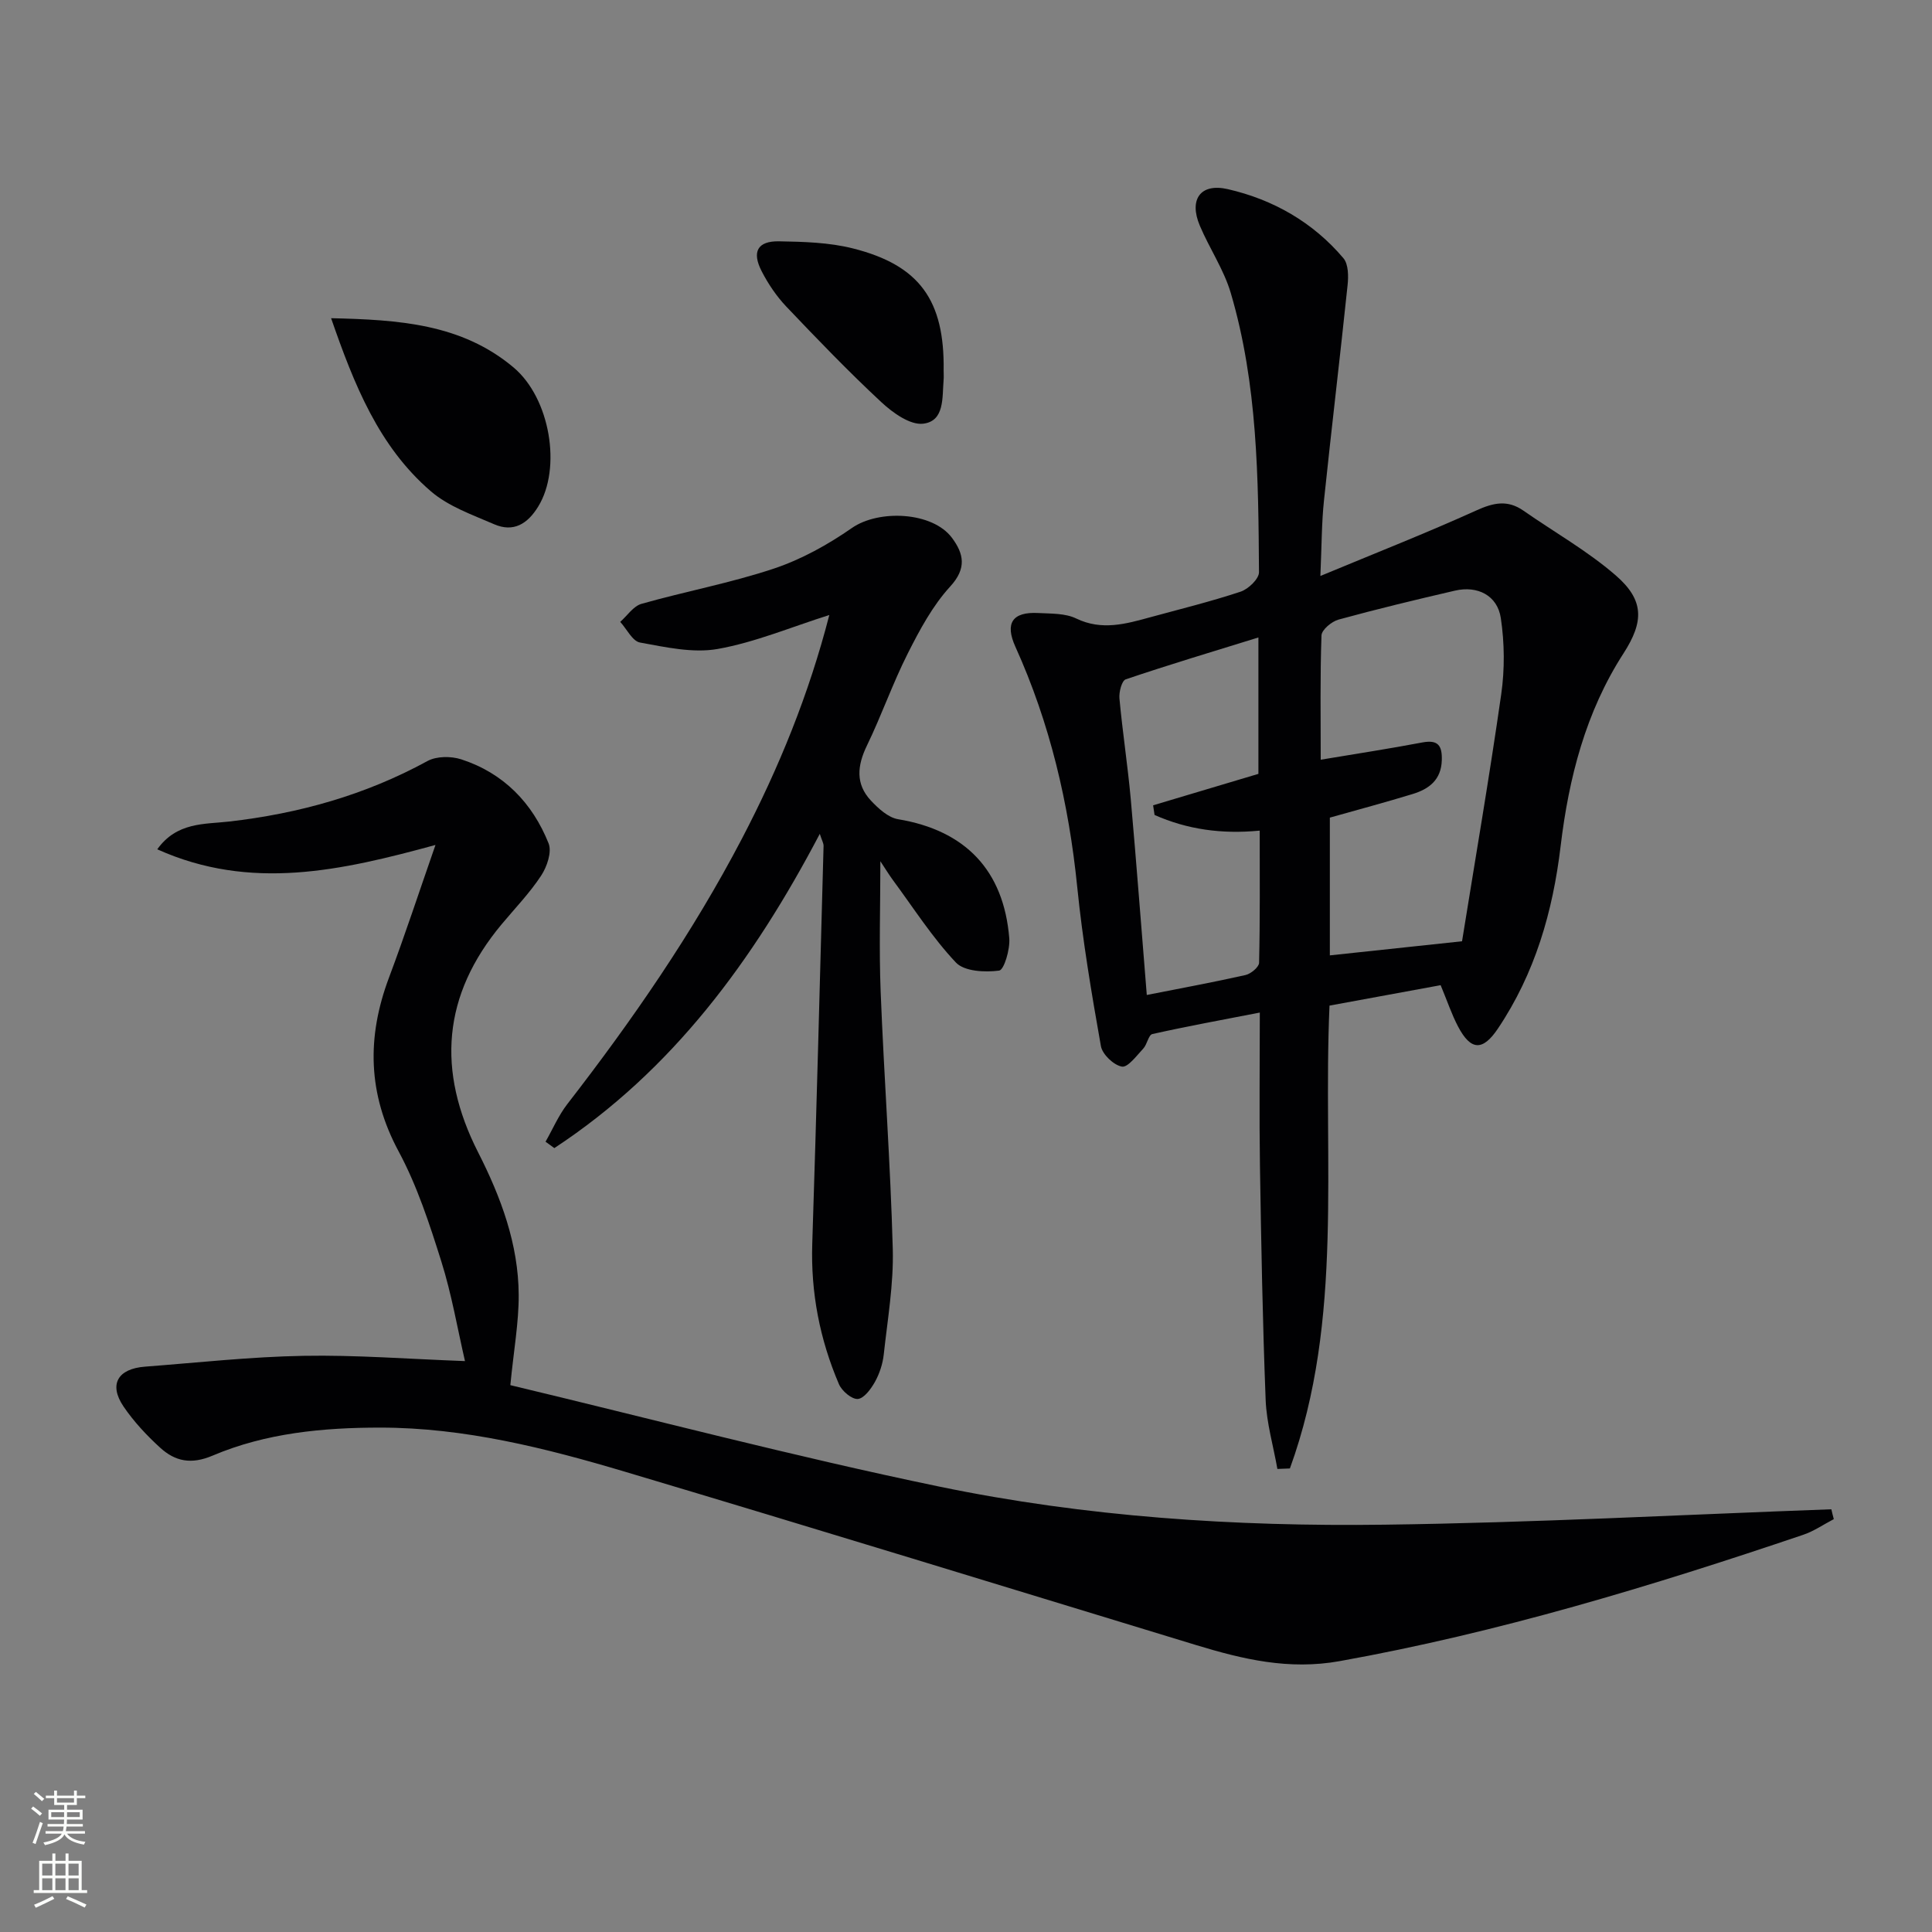 <svg enable-background="new 0 0 400 400" viewBox="0 0 400 400" xmlns="http://www.w3.org/2000/svg"><rect x="0" y="0" width="400" height="400" fill="#808080" stroke="none"/><g fill="#010103"><path d="m379.67 314.52c-2.1 1.09-4.09 2.48-6.3 3.23-31.47 10.65-63.2 20.28-96.01 26.17-10.52 1.89-20.03-.38-29.73-3.33-39.37-11.99-78.71-24.1-118.15-35.86-16.54-4.93-33.34-9.16-50.77-9.16-11.83 0-23.68 1.12-34.69 5.8-4.44 1.89-7.76 1.19-10.86-1.64-2.8-2.55-5.46-5.4-7.58-8.52-3.1-4.57-1.22-7.83 4.45-8.26 10.93-.83 21.87-2.05 32.81-2.24 10.85-.2 21.72.66 33.43 1.09-1.54-6.65-2.75-13.81-4.91-20.67-2.44-7.75-5-15.62-8.82-22.73-6.41-11.91-6.64-23.64-2.01-35.98 3.31-8.81 6.24-17.76 9.63-27.48-19.42 5.3-38.24 9.61-57.6.9 4.03-5.65 9.76-5.17 14.79-5.74 14.53-1.65 28.28-5.5 41.16-12.54 1.87-1.02 4.87-1.03 6.98-.35 8.75 2.84 14.73 9 18.09 17.4.71 1.78-.33 4.84-1.54 6.68-2.36 3.59-5.4 6.74-8.17 10.06-12.26 14.67-13.49 30.32-4.86 47.27 4.68 9.2 8.33 18.95 8.38 29.47.03 5.7-1.02 11.41-1.73 18.69 28.91 6.91 58.66 14.75 88.75 20.99 30.33 6.29 61.28 8.31 92.23 7.9 30.85-.4 61.68-2.07 92.52-3.19.15.68.33 1.36.51 2.04z"/><path d="m273.37 119.25c11.62-4.83 22.07-8.94 32.29-13.57 3.54-1.6 6.45-2.25 9.74.04 6.38 4.45 13.26 8.33 19.1 13.39 5.96 5.16 5.87 9.59 1.62 16.18-7.84 12.15-11.32 25.79-13.01 39.9-1.62 13.58-5.31 26.34-12.99 37.78-3.14 4.67-5.61 4.58-8.25-.45-1.31-2.49-2.2-5.19-3.6-8.55-7.42 1.36-15.14 2.78-23.01 4.23-1.42 32.26 3.06 64.86-8.2 95.83-.86.03-1.73.07-2.59.1-.84-4.76-2.24-9.5-2.43-14.29-.63-16.12-.92-32.26-1.18-48.39-.16-10.3-.03-20.6-.03-31.81-7.81 1.52-15.06 2.84-22.25 4.45-.8.18-1.07 2.15-1.88 3.01-1.37 1.46-3.2 3.95-4.42 3.73-1.7-.3-4.05-2.53-4.35-4.25-1.94-10.93-3.79-21.9-4.9-32.93-1.74-17.28-5.64-33.92-12.81-49.76-2.19-4.85-.64-7.26 4.75-6.97 2.64.14 5.57.03 7.84 1.13 5.33 2.57 10.3 1.12 15.39-.27 6.24-1.7 12.53-3.25 18.65-5.28 1.6-.53 3.82-2.65 3.81-4.03-.13-19.44-.28-38.95-5.84-57.8-1.43-4.86-4.43-9.25-6.42-13.97-2.27-5.39.11-8.84 5.8-7.54 9.38 2.15 17.64 6.85 23.94 14.3 1.05 1.24 1.06 3.75.86 5.61-1.55 14.84-3.33 29.66-4.88 44.5-.49 4.6-.47 9.24-.75 15.68zm.07 38.04c7.36-1.23 14.21-2.28 21.02-3.57 3.28-.62 4.14.64 4.05 3.67-.12 4.06-2.62 5.95-5.99 6.99-5.69 1.74-11.44 3.28-17.19 4.9v28.52c8.88-.95 17.44-1.86 27.37-2.92 2.7-16.8 5.65-33.93 8.11-51.13.74-5.16.69-10.61-.08-15.77-.7-4.71-4.82-6.77-9.47-5.7-8.08 1.87-16.14 3.81-24.13 6-1.42.39-3.49 2.11-3.53 3.28-.3 8.46-.16 16.93-.16 25.73zm-36.01 48.71c7.13-1.41 13.82-2.64 20.44-4.13 1.11-.25 2.78-1.64 2.81-2.53.21-8.95.13-17.9.13-27.37-7.93.77-15.05-.26-21.77-3.24-.1-.67-.2-1.33-.3-2 7.29-2.18 14.58-4.35 21.8-6.51 0-9.18 0-18.11 0-28.24-9.57 2.96-18.57 5.66-27.47 8.67-.82.28-1.43 2.65-1.3 3.98.64 6.94 1.71 13.85 2.34 20.79 1.18 13.24 2.17 26.48 3.32 40.58z"/><path d="m112.95 236.38c1.48-2.6 2.68-5.42 4.49-7.77 13.47-17.38 25.94-35.41 36.15-54.94 7.69-14.71 13.9-29.98 18.11-46.34-8 2.53-15.39 5.66-23.1 7.03-5.14.91-10.79-.37-16.09-1.33-1.57-.28-2.74-2.79-4.1-4.28 1.46-1.28 2.71-3.25 4.4-3.73 9.09-2.58 18.44-4.31 27.38-7.29 5.71-1.9 11.22-4.96 16.18-8.41 5.57-3.88 16.69-3.39 20.73 2.04 2.43 3.27 3.1 6.29-.37 10.07-3.64 3.97-6.31 8.96-8.77 13.83-3.14 6.21-5.44 12.85-8.48 19.12-2 4.13-2.39 7.93.83 11.37 1.54 1.64 3.58 3.52 5.63 3.86 13.86 2.3 21.88 10.51 23.02 24.67.18 2.27-1.08 6.54-2.1 6.67-2.94.39-7.2.18-8.95-1.67-4.87-5.16-8.75-11.26-13-17.01-.86-1.17-1.62-2.42-2.64-3.96 0 9.32-.29 18.17.06 27 .7 17.78 2.03 35.53 2.51 53.31.19 7.25-1.08 14.56-1.87 21.82-.21 1.93-.87 3.94-1.81 5.64-.82 1.47-2.27 3.46-3.56 3.56-1.26.09-3.31-1.66-3.91-3.07-3.96-9.26-5.85-18.93-5.52-29.09.89-27.43 1.59-54.88 2.34-82.32.02-.58-.35-1.17-.78-2.52-13.79 26.26-30.56 49.03-54.96 65.06-.59-.43-1.21-.87-1.82-1.32z"/><path d="m68.55 65.88c13.95.32 26.99 1.13 37.77 10.19 7.61 6.4 9.98 20.87 5.12 28.79-2.2 3.6-5.12 5.42-9.13 3.68-4.52-1.96-9.45-3.68-13.09-6.81-10.82-9.3-15.91-22.13-20.67-35.85z"/><path d="m195.37 76.72c0 .67.05 1.34-.01 2-.3 3.6.23 8.47-4.22 9-2.7.33-6.31-2.26-8.66-4.45-6.81-6.33-13.27-13.05-19.68-19.79-2.03-2.14-3.76-4.7-5.11-7.33-2.07-4.03-.85-6.26 3.58-6.19 5.12.09 10.39.23 15.31 1.47 13.83 3.48 19 10.77 18.79 25.29z"/></g><path d="m6.44 374.46.42-.45c.65.47 1.27.95 1.85 1.44l-.45.49c-.65-.56-1.25-1.06-1.82-1.48m.93 7.33-.63-.26c.55-1.36 1.05-2.8 1.53-4.33.19.1.38.19.59.27-.47 1.29-.96 2.73-1.49 4.32m-.38-10.38.44-.42c.43.34 1.01.82 1.74 1.44l-.49.49c-.53-.51-1.09-1.01-1.69-1.51m2.5.35h1.72v-1.04h.59v1.04h3.52v-1.04h.59v1.04h1.75v.53h-1.75v1.42h-2.03v.97h3.22v2.03h-3.24c0 .35-.01.66-.03.93h3.32v.53h-3.37c-.03.27-.08.58-.15.94h3.96v.53h-3.71c.67.92 1.93 1.48 3.79 1.68-.13.24-.23.44-.29.59-2.13-.38-3.48-1.08-4.04-2.12-.43.97-1.77 1.72-4.03 2.23-.09-.19-.2-.37-.33-.55 2.1-.42 3.37-1.03 3.81-1.83h-3.36v-.53h3.58c.08-.29.13-.61.16-.94h-3.33v-.53h3.39c.02-.27.04-.58.04-.93h-3.23v-2.03h3.25v-.97h-2.07v-1.42h-1.73zm1.12 3.44v1h2.65c.01-.3.02-.44.01-.4v-.25-.35zm1.19-2h3.52v-.91h-3.52zm4.71 2h-2.63v.59c0 .15-.01.28-.01.4h2.64z" fill="#fbfcfa"/><path d="m13.56 383.74h.63v1.52h2.72v6.07h1.13v.6h-11.06v-.6h1.13v-6.07h2.73v-1.52h.63v1.52h2.1v-1.52zm-2.69 8.83.38.56c-1.24.63-2.53 1.25-3.85 1.85-.1-.21-.21-.42-.34-.63 1.37-.55 2.63-1.15 3.81-1.78m-2.13-4.27h2.1v-2.45h-2.1zm0 3.04h2.1v-2.46h-2.1zm2.72-3.04h2.1v-2.45h-2.1zm0 3.04h2.1v-2.46h-2.1zm6.07 3.6c-1.41-.71-2.7-1.3-3.86-1.78l.35-.56c1.45.62 2.75 1.19 3.88 1.72zm-1.25-9.09h-2.1v2.45h2.1zm-2.09 5.49h2.1v-2.46h-2.1z" fill="#fbfcfa"/></svg>